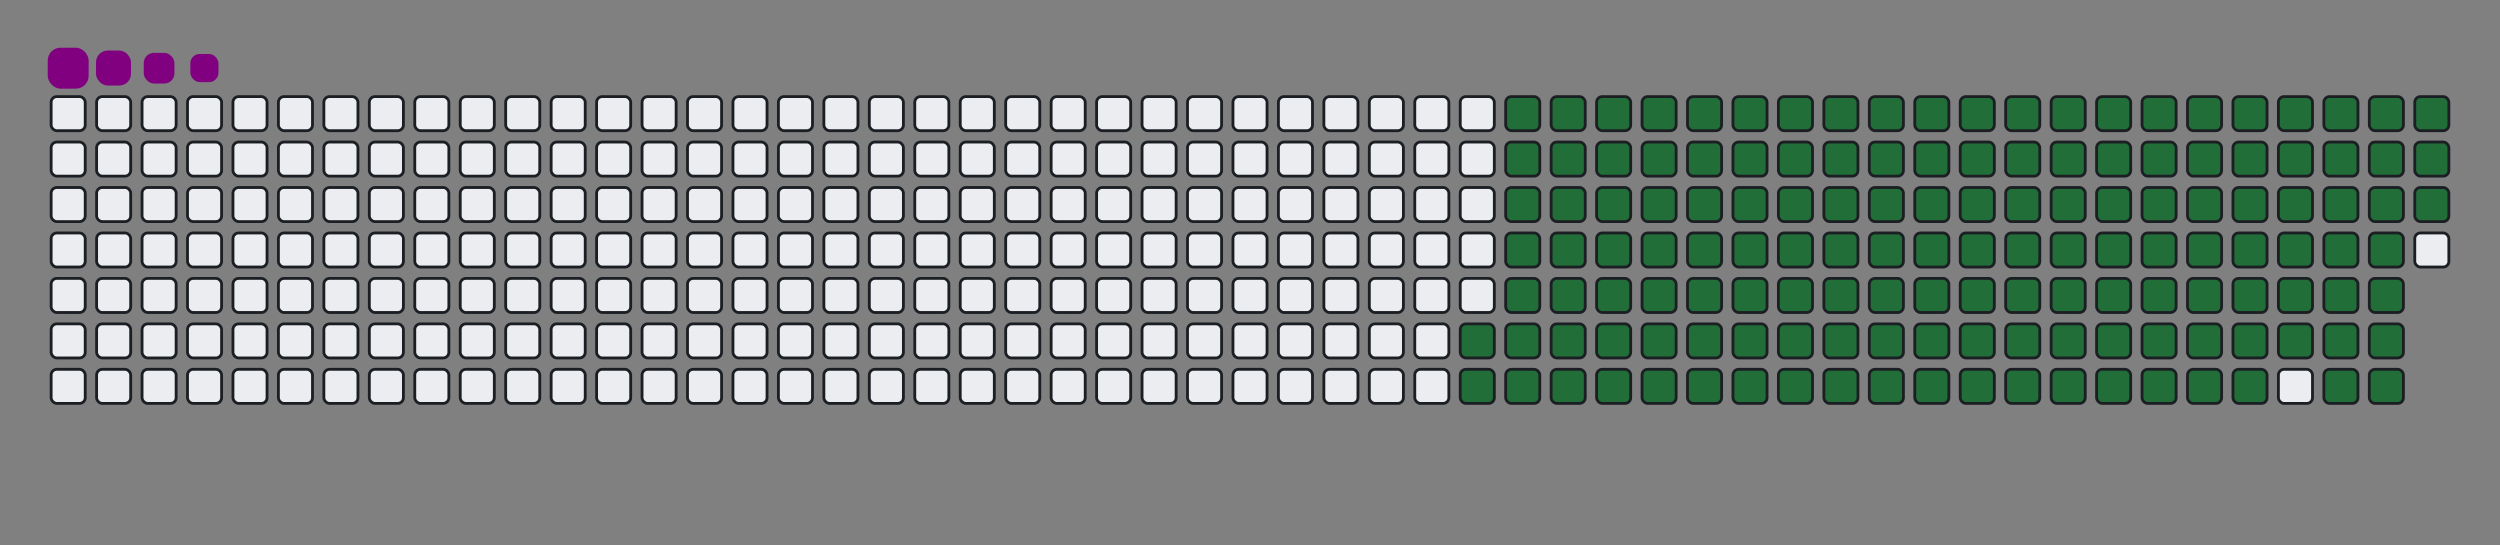 <svg viewBox="-16 -32 880 192" width="880" height="192" xmlns="http://www.w3.org/2000/svg"><rect x="-16" y="-32" width="880" height="192" fill="#808080" stroke="none"/><desc>Generated with https://github.com/Platane/snk</desc><style>:root{--cb:#1b1f230a;--cs:purple;--ce:#ebedf0;--c0:#ebedf0;--c1:#9be9a8;--c2:#40c463;--c3:#30a14e;--c4:#216e39}.c{shape-rendering:geometricPrecision;fill:#ebedf0;stroke-width:1px;stroke:#1b1f230a;animation:none 23700ms linear infinite;width:12px;height:12px}@keyframes c0{66.23%{fill:#216e39}66.25%,100%{fill:#ebedf0}}.c.c0{fill:#216e39;animation-name:c0}@keyframes c1{66.66%{fill:#216e39}66.68%,100%{fill:#ebedf0}}.c.c1{fill:#216e39;animation-name:c1}@keyframes c2{13.91%{fill:#216e39}13.93%,100%{fill:#ebedf0}}.c.c2{fill:#216e39;animation-name:c2}@keyframes c3{31.21%{fill:#216e39}31.23%,100%{fill:#ebedf0}}.c.c3{fill:#216e39;animation-name:c3}@keyframes c4{31.64%{fill:#216e39}31.66%,100%{fill:#ebedf0}}.c.c4{fill:#216e39;animation-name:c4}@keyframes c5{48.94%{fill:#216e39}48.96%,100%{fill:#ebedf0}}.c.c5{fill:#216e39;animation-name:c5}@keyframes c6{49.36%{fill:#216e39}49.38%,100%{fill:#ebedf0}}.c.c6{fill:#216e39;animation-name:c6}@keyframes c7{65.81%{fill:#216e39}65.83%,100%{fill:#ebedf0}}.c.c7{fill:#216e39;animation-name:c7}@keyframes c8{67.08%{fill:#216e39}67.1%,100%{fill:#ebedf0}}.c.c8{fill:#216e39;animation-name:c8}@keyframes c9{14.34%{fill:#216e39}14.36%,100%{fill:#ebedf0}}.c.c9{fill:#216e39;animation-name:c9}@keyframes ca{30.79%{fill:#216e39}30.81%,100%{fill:#ebedf0}}.c.ca{fill:#216e39;animation-name:ca}@keyframes cb{32.06%{fill:#216e39}32.08%,100%{fill:#ebedf0}}.c.cb{fill:#216e39;animation-name:cb}@keyframes cc{48.51%{fill:#216e39}48.53%,100%{fill:#ebedf0}}.c.cc{fill:#216e39;animation-name:cc}@keyframes cd{49.78%{fill:#216e39}49.8%,100%{fill:#ebedf0}}.c.cd{fill:#216e39;animation-name:cd}@keyframes ce{65.39%{fill:#216e39}65.41%,100%{fill:#ebedf0}}.c.ce{fill:#216e39;animation-name:ce}@keyframes cf{67.5%{fill:#216e39}67.52%,100%{fill:#ebedf0}}.c.cf{fill:#216e39;animation-name:cf}@keyframes cg{14.76%{fill:#216e39}14.78%,100%{fill:#ebedf0}}.c.cg{fill:#216e39;animation-name:cg}@keyframes ch{30.37%{fill:#216e39}30.39%,100%{fill:#ebedf0}}.c.ch{fill:#216e39;animation-name:ch}@keyframes ci{32.48%{fill:#216e39}32.5%,100%{fill:#ebedf0}}.c.ci{fill:#216e39;animation-name:ci}@keyframes cj{48.09%{fill:#216e39}48.11%,100%{fill:#ebedf0}}.c.cj{fill:#216e39;animation-name:cj}@keyframes ck{50.2%{fill:#216e39}50.22%,100%{fill:#ebedf0}}.c.ck{fill:#216e39;animation-name:ck}@keyframes cl{64.97%{fill:#216e39}64.99%,100%{fill:#ebedf0}}.c.cl{fill:#216e39;animation-name:cl}@keyframes cm{67.92%{fill:#216e39}67.94%,100%{fill:#ebedf0}}.c.cm{fill:#216e39;animation-name:cm}@keyframes cn{15.18%{fill:#216e39}15.2%,100%{fill:#ebedf0}}.c.cn{fill:#216e39;animation-name:cn}@keyframes co{29.95%{fill:#216e39}29.97%,100%{fill:#ebedf0}}.c.co{fill:#216e39;animation-name:co}@keyframes cp{32.9%{fill:#216e39}32.92%,100%{fill:#ebedf0}}.c.cp{fill:#216e39;animation-name:cp}@keyframes cq{47.67%{fill:#216e39}47.69%,100%{fill:#ebedf0}}.c.cq{fill:#216e39;animation-name:cq}@keyframes cr{50.62%{fill:#216e39}50.64%,100%{fill:#ebedf0}}.c.cr{fill:#216e39;animation-name:cr}@keyframes cs{64.55%{fill:#216e39}64.57%,100%{fill:#ebedf0}}.c.cs{fill:#216e39;animation-name:cs}@keyframes ct{68.34%{fill:#216e39}68.36%,100%{fill:#ebedf0}}.c.ct{fill:#216e39;animation-name:ct}@keyframes cu{15.6%{fill:#216e39}15.62%,100%{fill:#ebedf0}}.c.cu{fill:#216e39;animation-name:cu}@keyframes cv{29.53%{fill:#216e39}29.55%,100%{fill:#ebedf0}}.c.cv{fill:#216e39;animation-name:cv}@keyframes cw{33.32%{fill:#216e39}33.34%,100%{fill:#ebedf0}}.c.cw{fill:#216e39;animation-name:cw}@keyframes cx{47.25%{fill:#216e39}47.27%,100%{fill:#ebedf0}}.c.cx{fill:#216e39;animation-name:cx}@keyframes cy{51.04%{fill:#216e39}51.06%,100%{fill:#ebedf0}}.c.cy{fill:#216e39;animation-name:cy}@keyframes cz{64.13%{fill:#216e39}64.15%,100%{fill:#ebedf0}}.c.cz{fill:#216e39;animation-name:cz}@keyframes c10{68.77%{fill:#216e39}68.79%,100%{fill:#ebedf0}}.c.c10{fill:#216e39;animation-name:c10}@keyframes c11{16.02%{fill:#216e39}16.04%,100%{fill:#ebedf0}}.c.c11{fill:#216e39;animation-name:c11}@keyframes c12{29.1%{fill:#216e39}29.12%,100%{fill:#ebedf0}}.c.c12{fill:#216e39;animation-name:c12}@keyframes c13{33.75%{fill:#216e39}33.77%,100%{fill:#ebedf0}}.c.c13{fill:#216e39;animation-name:c13}@keyframes c14{46.83%{fill:#216e39}46.85%,100%{fill:#ebedf0}}.c.c14{fill:#216e39;animation-name:c14}@keyframes c15{51.47%{fill:#216e39}51.49%,100%{fill:#ebedf0}}.c.c15{fill:#216e39;animation-name:c15}@keyframes c16{63.7%{fill:#216e39}63.72%,100%{fill:#ebedf0}}.c.c16{fill:#216e39;animation-name:c16}@keyframes c17{69.19%{fill:#216e39}69.21%,100%{fill:#ebedf0}}.c.c17{fill:#216e39;animation-name:c17}@keyframes c18{16.45%{fill:#216e39}16.47%,100%{fill:#ebedf0}}.c.c18{fill:#216e39;animation-name:c18}@keyframes c19{28.68%{fill:#216e39}28.7%,100%{fill:#ebedf0}}.c.c19{fill:#216e39;animation-name:c19}@keyframes c1a{34.17%{fill:#216e39}34.19%,100%{fill:#ebedf0}}.c.c1a{fill:#216e39;animation-name:c1a}@keyframes c1b{46.4%{fill:#216e39}46.42%,100%{fill:#ebedf0}}.c.c1b{fill:#216e39;animation-name:c1b}@keyframes c1c{51.89%{fill:#216e39}51.91%,100%{fill:#ebedf0}}.c.c1c{fill:#216e39;animation-name:c1c}@keyframes c1d{63.28%{fill:#216e39}63.3%,100%{fill:#ebedf0}}.c.c1d{fill:#216e39;animation-name:c1d}@keyframes c1e{69.61%{fill:#216e39}69.63%,100%{fill:#ebedf0}}.c.c1e{fill:#216e39;animation-name:c1e}@keyframes c1f{16.87%{fill:#216e39}16.89%,100%{fill:#ebedf0}}.c.c1f{fill:#216e39;animation-name:c1f}@keyframes c1g{28.26%{fill:#216e39}28.28%,100%{fill:#ebedf0}}.c.c1g{fill:#216e39;animation-name:c1g}@keyframes c1h{34.59%{fill:#216e39}34.61%,100%{fill:#ebedf0}}.c.c1h{fill:#216e39;animation-name:c1h}@keyframes c1i{45.98%{fill:#216e39}46%,100%{fill:#ebedf0}}.c.c1i{fill:#216e39;animation-name:c1i}@keyframes c1j{52.31%{fill:#216e39}52.33%,100%{fill:#ebedf0}}.c.c1j{fill:#216e39;animation-name:c1j}@keyframes c1k{62.86%{fill:#216e39}62.88%,100%{fill:#ebedf0}}.c.c1k{fill:#216e39;animation-name:c1k}@keyframes c1l{70.03%{fill:#216e39}70.05%,100%{fill:#ebedf0}}.c.c1l{fill:#216e39;animation-name:c1l}@keyframes c1m{17.29%{fill:#216e39}17.31%,100%{fill:#ebedf0}}.c.c1m{fill:#216e39;animation-name:c1m}@keyframes c1n{27.84%{fill:#216e39}27.86%,100%{fill:#ebedf0}}.c.c1n{fill:#216e39;animation-name:c1n}@keyframes c1o{35.01%{fill:#216e39}35.03%,100%{fill:#ebedf0}}.c.c1o{fill:#216e39;animation-name:c1o}@keyframes c1p{45.56%{fill:#216e39}45.58%,100%{fill:#ebedf0}}.c.c1p{fill:#216e39;animation-name:c1p}@keyframes c1q{52.73%{fill:#216e39}52.75%,100%{fill:#ebedf0}}.c.c1q{fill:#216e39;animation-name:c1q}@keyframes c1r{62.44%{fill:#216e39}62.46%,100%{fill:#ebedf0}}.c.c1r{fill:#216e39;animation-name:c1r}@keyframes c1s{70.45%{fill:#216e39}70.47%,100%{fill:#ebedf0}}.c.c1s{fill:#216e39;animation-name:c1s}@keyframes c1t{17.71%{fill:#216e39}17.73%,100%{fill:#ebedf0}}.c.c1t{fill:#216e39;animation-name:c1t}@keyframes c1u{27.42%{fill:#216e39}27.44%,100%{fill:#ebedf0}}.c.c1u{fill:#216e39;animation-name:c1u}@keyframes c1v{35.43%{fill:#216e39}35.45%,100%{fill:#ebedf0}}.c.c1v{fill:#216e39;animation-name:c1v}@keyframes c1w{45.14%{fill:#216e39}45.16%,100%{fill:#ebedf0}}.c.c1w{fill:#216e39;animation-name:c1w}@keyframes c1x{53.15%{fill:#216e39}53.17%,100%{fill:#ebedf0}}.c.c1x{fill:#216e39;animation-name:c1x}@keyframes c1y{62.02%{fill:#216e39}62.04%,100%{fill:#ebedf0}}.c.c1y{fill:#216e39;animation-name:c1y}@keyframes c1z{70.88%{fill:#216e39}70.9%,100%{fill:#ebedf0}}.c.c1z{fill:#216e39;animation-name:c1z}@keyframes c20{18.13%{fill:#216e39}18.15%,100%{fill:#ebedf0}}.c.c20{fill:#216e39;animation-name:c20}@keyframes c21{26.99%{fill:#216e39}27.01%,100%{fill:#ebedf0}}.c.c21{fill:#216e39;animation-name:c21}@keyframes c22{35.85%{fill:#216e39}35.87%,100%{fill:#ebedf0}}.c.c22{fill:#216e39;animation-name:c22}@keyframes c23{44.72%{fill:#216e39}44.74%,100%{fill:#ebedf0}}.c.c23{fill:#216e39;animation-name:c23}@keyframes c24{53.58%{fill:#216e39}53.6%,100%{fill:#ebedf0}}.c.c24{fill:#216e39;animation-name:c24}@keyframes c25{61.59%{fill:#216e39}61.61%,100%{fill:#ebedf0}}.c.c25{fill:#216e39;animation-name:c25}@keyframes c26{71.3%{fill:#216e39}71.32%,100%{fill:#ebedf0}}.c.c26{fill:#216e39;animation-name:c26}@keyframes c27{18.56%{fill:#216e39}18.58%,100%{fill:#ebedf0}}.c.c27{fill:#216e39;animation-name:c27}@keyframes c28{26.57%{fill:#216e39}26.59%,100%{fill:#ebedf0}}.c.c28{fill:#216e39;animation-name:c28}@keyframes c29{36.28%{fill:#216e39}36.3%,100%{fill:#ebedf0}}.c.c29{fill:#216e39;animation-name:c29}@keyframes c2a{44.29%{fill:#216e39}44.31%,100%{fill:#ebedf0}}.c.c2a{fill:#216e39;animation-name:c2a}@keyframes c2b{54%{fill:#216e39}54.02%,100%{fill:#ebedf0}}.c.c2b{fill:#216e39;animation-name:c2b}@keyframes c2c{61.17%{fill:#216e39}61.19%,100%{fill:#ebedf0}}.c.c2c{fill:#216e39;animation-name:c2c}@keyframes c2d{71.72%{fill:#216e39}71.74%,100%{fill:#ebedf0}}.c.c2d{fill:#216e39;animation-name:c2d}@keyframes c2e{18.98%{fill:#216e39}19%,100%{fill:#ebedf0}}.c.c2e{fill:#216e39;animation-name:c2e}@keyframes c2f{26.15%{fill:#216e39}26.17%,100%{fill:#ebedf0}}.c.c2f{fill:#216e39;animation-name:c2f}@keyframes c2g{36.7%{fill:#216e39}36.72%,100%{fill:#ebedf0}}.c.c2g{fill:#216e39;animation-name:c2g}@keyframes c2h{43.87%{fill:#216e39}43.89%,100%{fill:#ebedf0}}.c.c2h{fill:#216e39;animation-name:c2h}@keyframes c2i{54.42%{fill:#216e39}54.44%,100%{fill:#ebedf0}}.c.c2i{fill:#216e39;animation-name:c2i}@keyframes c2j{60.75%{fill:#216e39}60.77%,100%{fill:#ebedf0}}.c.c2j{fill:#216e39;animation-name:c2j}@keyframes c2k{72.14%{fill:#216e39}72.16%,100%{fill:#ebedf0}}.c.c2k{fill:#216e39;animation-name:c2k}@keyframes c2l{19.4%{fill:#216e39}19.42%,100%{fill:#ebedf0}}.c.c2l{fill:#216e39;animation-name:c2l}@keyframes c2m{25.73%{fill:#216e39}25.75%,100%{fill:#ebedf0}}.c.c2m{fill:#216e39;animation-name:c2m}@keyframes c2n{37.12%{fill:#216e39}37.14%,100%{fill:#ebedf0}}.c.c2n{fill:#216e39;animation-name:c2n}@keyframes c2o{43.45%{fill:#216e39}43.47%,100%{fill:#ebedf0}}.c.c2o{fill:#216e39;animation-name:c2o}@keyframes c2p{54.84%{fill:#216e39}54.86%,100%{fill:#ebedf0}}.c.c2p{fill:#216e39;animation-name:c2p}@keyframes c2q{60.33%{fill:#216e39}60.35%,100%{fill:#ebedf0}}.c.c2q{fill:#216e39;animation-name:c2q}@keyframes c2r{72.56%{fill:#216e39}72.58%,100%{fill:#ebedf0}}.c.c2r{fill:#216e39;animation-name:c2r}@keyframes c2s{19.82%{fill:#216e39}19.84%,100%{fill:#ebedf0}}.c.c2s{fill:#216e39;animation-name:c2s}@keyframes c2t{25.31%{fill:#216e39}25.33%,100%{fill:#ebedf0}}.c.c2t{fill:#216e39;animation-name:c2t}@keyframes c2u{37.54%{fill:#216e39}37.56%,100%{fill:#ebedf0}}.c.c2u{fill:#216e39;animation-name:c2u}@keyframes c2v{43.03%{fill:#216e39}43.05%,100%{fill:#ebedf0}}.c.c2v{fill:#216e39;animation-name:c2v}@keyframes c2w{55.26%{fill:#216e39}55.28%,100%{fill:#ebedf0}}.c.c2w{fill:#216e39;animation-name:c2w}@keyframes c2x{59.91%{fill:#216e39}59.93%,100%{fill:#ebedf0}}.c.c2x{fill:#216e39;animation-name:c2x}@keyframes c2y{72.99%{fill:#216e39}73.01%,100%{fill:#ebedf0}}.c.c2y{fill:#216e39;animation-name:c2y}@keyframes c2z{20.24%{fill:#216e39}20.26%,100%{fill:#ebedf0}}.c.c2z{fill:#216e39;animation-name:c2z}@keyframes c30{24.88%{fill:#216e39}24.9%,100%{fill:#ebedf0}}.c.c30{fill:#216e39;animation-name:c30}@keyframes c31{37.96%{fill:#216e39}37.98%,100%{fill:#ebedf0}}.c.c31{fill:#216e39;animation-name:c31}@keyframes c32{42.61%{fill:#216e39}42.63%,100%{fill:#ebedf0}}.c.c32{fill:#216e39;animation-name:c32}@keyframes c33{55.69%{fill:#216e39}55.71%,100%{fill:#ebedf0}}.c.c33{fill:#216e39;animation-name:c33}@keyframes c34{59.48%{fill:#216e39}59.5%,100%{fill:#ebedf0}}.c.c34{fill:#216e39;animation-name:c34}@keyframes c35{73.41%{fill:#216e39}73.43%,100%{fill:#ebedf0}}.c.c35{fill:#216e39;animation-name:c35}@keyframes c36{20.67%{fill:#216e39}20.69%,100%{fill:#ebedf0}}.c.c36{fill:#216e39;animation-name:c36}@keyframes c37{24.46%{fill:#216e39}24.48%,100%{fill:#ebedf0}}.c.c37{fill:#216e39;animation-name:c37}@keyframes c38{38.39%{fill:#216e39}38.41%,100%{fill:#ebedf0}}.c.c38{fill:#216e39;animation-name:c38}@keyframes c39{42.18%{fill:#216e39}42.2%,100%{fill:#ebedf0}}.c.c39{fill:#216e39;animation-name:c39}@keyframes c3a{56.11%{fill:#216e39}56.13%,100%{fill:#ebedf0}}.c.c3a{fill:#216e39;animation-name:c3a}@keyframes c3b{59.06%{fill:#216e39}59.08%,100%{fill:#ebedf0}}.c.c3b{fill:#216e39;animation-name:c3b}@keyframes c3c{73.83%{fill:#216e39}73.85%,100%{fill:#ebedf0}}.c.c3c{fill:#216e39;animation-name:c3c}@keyframes c3d{21.09%{fill:#216e39}21.11%,100%{fill:#ebedf0}}.c.c3d{fill:#216e39;animation-name:c3d}@keyframes c3e{24.04%{fill:#216e39}24.06%,100%{fill:#ebedf0}}.c.c3e{fill:#216e39;animation-name:c3e}@keyframes c3f{38.81%{fill:#216e39}38.83%,100%{fill:#ebedf0}}.c.c3f{fill:#216e39;animation-name:c3f}@keyframes c3g{41.76%{fill:#216e39}41.78%,100%{fill:#ebedf0}}.c.c3g{fill:#216e39;animation-name:c3g}@keyframes c3h{56.53%{fill:#216e39}56.55%,100%{fill:#ebedf0}}.c.c3h{fill:#216e39;animation-name:c3h}@keyframes c3i{58.64%{fill:#216e39}58.66%,100%{fill:#ebedf0}}.c.c3i{fill:#216e39;animation-name:c3i}@keyframes c3j{21.51%{fill:#216e39}21.53%,100%{fill:#ebedf0}}.c.c3j{fill:#216e39;animation-name:c3j}@keyframes c3k{23.62%{fill:#216e39}23.64%,100%{fill:#ebedf0}}.c.c3k{fill:#216e39;animation-name:c3k}@keyframes c3l{39.23%{fill:#216e39}39.25%,100%{fill:#ebedf0}}.c.c3l{fill:#216e39;animation-name:c3l}@keyframes c3m{41.34%{fill:#216e39}41.36%,100%{fill:#ebedf0}}.c.c3m{fill:#216e39;animation-name:c3m}@keyframes c3n{56.95%{fill:#216e39}56.97%,100%{fill:#ebedf0}}.c.c3n{fill:#216e39;animation-name:c3n}@keyframes c3o{58.22%{fill:#216e39}58.24%,100%{fill:#ebedf0}}.c.c3o{fill:#216e39;animation-name:c3o}@keyframes c3p{74.67%{fill:#216e39}74.69%,100%{fill:#ebedf0}}.c.c3p{fill:#216e39;animation-name:c3p}@keyframes c3q{21.93%{fill:#216e39}21.95%,100%{fill:#ebedf0}}.c.c3q{fill:#216e39;animation-name:c3q}@keyframes c3r{23.2%{fill:#216e39}23.22%,100%{fill:#ebedf0}}.c.c3r{fill:#216e39;animation-name:c3r}@keyframes c3s{39.65%{fill:#216e39}39.67%,100%{fill:#ebedf0}}.c.c3s{fill:#216e39;animation-name:c3s}@keyframes c3t{40.92%{fill:#216e39}40.94%,100%{fill:#ebedf0}}.c.c3t{fill:#216e39;animation-name:c3t}@keyframes c3u{57.37%{fill:#216e39}57.39%,100%{fill:#ebedf0}}.c.c3u{fill:#216e39;animation-name:c3u}@keyframes c3v{57.8%{fill:#216e39}57.82%,100%{fill:#ebedf0}}.c.c3v{fill:#216e39;animation-name:c3v}@keyframes c3w{75.1%{fill:#216e39}75.12%,100%{fill:#ebedf0}}.c.c3w{fill:#216e39;animation-name:c3w}@keyframes c3x{22.35%{fill:#216e39}22.37%,100%{fill:#ebedf0}}.c.c3x{fill:#216e39;animation-name:c3x}@keyframes c3y{22.77%{fill:#216e39}22.79%,100%{fill:#ebedf0}}.c.c3y{fill:#216e39;animation-name:c3y}@keyframes c3z{40.07%{fill:#216e39}40.09%,100%{fill:#ebedf0}}.c.c3z{fill:#216e39;animation-name:c3z}.u{transform-origin:0 0;transform:scale(0,1);animation:none linear 23700ms infinite}@keyframes u0{13.91%{transform:scale(0.000,1)}13.93%,14.34%{transform:scale(0.007,1)}14.36%,14.76%{transform:scale(0.014,1)}14.78%,15.18%{transform:scale(0.021,1)}15.2%,15.6%{transform:scale(0.028,1)}15.62%,16.02%{transform:scale(0.035,1)}16.04%,16.45%{transform:scale(0.042,1)}16.47%,16.87%{transform:scale(0.049,1)}16.89%,17.29%{transform:scale(0.056,1)}17.31%,17.71%{transform:scale(0.063,1)}17.73%,18.13%{transform:scale(0.069,1)}18.15%,18.56%{transform:scale(0.076,1)}18.58%,18.98%{transform:scale(0.083,1)}19%,19.4%{transform:scale(0.090,1)}19.42%,19.82%{transform:scale(0.097,1)}19.84%,20.24%{transform:scale(0.104,1)}20.26%,20.67%{transform:scale(0.111,1)}20.69%,21.09%{transform:scale(0.118,1)}21.11%,21.51%{transform:scale(0.125,1)}21.53%,21.93%{transform:scale(0.132,1)}21.95%,22.35%{transform:scale(0.139,1)}22.37%,22.77%{transform:scale(0.146,1)}22.79%,23.2%{transform:scale(0.153,1)}23.22%,23.62%{transform:scale(0.160,1)}23.64%,24.04%{transform:scale(0.167,1)}24.06%,24.46%{transform:scale(0.174,1)}24.48%,24.88%{transform:scale(0.181,1)}24.9%,25.31%{transform:scale(0.188,1)}25.33%,25.73%{transform:scale(0.194,1)}25.75%,26.15%{transform:scale(0.201,1)}26.17%,26.57%{transform:scale(0.208,1)}26.59%,26.99%{transform:scale(0.215,1)}27.01%,27.42%{transform:scale(0.222,1)}27.44%,27.84%{transform:scale(0.229,1)}27.86%,28.26%{transform:scale(0.236,1)}28.28%,28.68%{transform:scale(0.243,1)}28.7%,29.1%{transform:scale(0.250,1)}29.12%,29.53%{transform:scale(0.257,1)}29.55%,29.95%{transform:scale(0.264,1)}29.97%,30.37%{transform:scale(0.271,1)}30.39%,30.79%{transform:scale(0.278,1)}30.81%,31.21%{transform:scale(0.285,1)}31.23%,31.64%{transform:scale(0.292,1)}31.66%,32.06%{transform:scale(0.299,1)}32.08%,32.48%{transform:scale(0.306,1)}32.5%,32.9%{transform:scale(0.313,1)}32.92%,33.32%{transform:scale(0.319,1)}33.34%,33.75%{transform:scale(0.326,1)}33.77%,34.17%{transform:scale(0.333,1)}34.19%,34.59%{transform:scale(0.340,1)}34.61%,35.01%{transform:scale(0.347,1)}35.03%,35.43%{transform:scale(0.354,1)}35.45%,35.85%{transform:scale(0.361,1)}35.87%,36.28%{transform:scale(0.368,1)}36.3%,36.7%{transform:scale(0.375,1)}36.72%,37.12%{transform:scale(0.382,1)}37.14%,37.54%{transform:scale(0.389,1)}37.56%,37.96%{transform:scale(0.396,1)}37.98%,38.39%{transform:scale(0.403,1)}38.41%,38.81%{transform:scale(0.410,1)}38.83%,39.23%{transform:scale(0.417,1)}39.25%,39.65%{transform:scale(0.424,1)}39.67%,40.07%{transform:scale(0.431,1)}40.09%,40.92%{transform:scale(0.438,1)}40.94%,41.34%{transform:scale(0.444,1)}41.36%,41.76%{transform:scale(0.451,1)}41.78%,42.18%{transform:scale(0.458,1)}42.2%,42.61%{transform:scale(0.465,1)}42.63%,43.03%{transform:scale(0.472,1)}43.05%,43.45%{transform:scale(0.479,1)}43.47%,43.87%{transform:scale(0.486,1)}43.89%,44.29%{transform:scale(0.493,1)}44.31%,44.72%{transform:scale(0.500,1)}44.74%,45.14%{transform:scale(0.507,1)}45.16%,45.56%{transform:scale(0.514,1)}45.58%,45.98%{transform:scale(0.521,1)}46%,46.4%{transform:scale(0.528,1)}46.42%,46.83%{transform:scale(0.535,1)}46.85%,47.25%{transform:scale(0.542,1)}47.27%,47.67%{transform:scale(0.549,1)}47.69%,48.09%{transform:scale(0.556,1)}48.11%,48.51%{transform:scale(0.563,1)}48.53%,48.94%{transform:scale(0.569,1)}48.96%,49.36%{transform:scale(0.576,1)}49.38%,49.78%{transform:scale(0.583,1)}49.8%,50.2%{transform:scale(0.590,1)}50.22%,50.62%{transform:scale(0.597,1)}50.64%,51.04%{transform:scale(0.604,1)}51.06%,51.47%{transform:scale(0.611,1)}51.49%,51.89%{transform:scale(0.618,1)}51.91%,52.31%{transform:scale(0.625,1)}52.33%,52.73%{transform:scale(0.632,1)}52.75%,53.15%{transform:scale(0.639,1)}53.17%,53.58%{transform:scale(0.646,1)}53.6%,54%{transform:scale(0.653,1)}54.02%,54.42%{transform:scale(0.660,1)}54.44%,54.84%{transform:scale(0.667,1)}54.86%,55.26%{transform:scale(0.674,1)}55.28%,55.69%{transform:scale(0.681,1)}55.71%,56.11%{transform:scale(0.688,1)}56.13%,56.53%{transform:scale(0.694,1)}56.55%,56.95%{transform:scale(0.701,1)}56.97%,57.37%{transform:scale(0.708,1)}57.39%,57.8%{transform:scale(0.715,1)}57.82%,58.22%{transform:scale(0.722,1)}58.24%,58.64%{transform:scale(0.729,1)}58.66%,59.06%{transform:scale(0.736,1)}59.08%,59.48%{transform:scale(0.743,1)}59.5%,59.91%{transform:scale(0.750,1)}59.93%,60.33%{transform:scale(0.757,1)}60.35%,60.75%{transform:scale(0.764,1)}60.77%,61.17%{transform:scale(0.771,1)}61.19%,61.59%{transform:scale(0.778,1)}61.61%,62.02%{transform:scale(0.785,1)}62.04%,62.44%{transform:scale(0.792,1)}62.46%,62.86%{transform:scale(0.799,1)}62.88%,63.28%{transform:scale(0.806,1)}63.3%,63.7%{transform:scale(0.813,1)}63.72%,64.13%{transform:scale(0.819,1)}64.15%,64.55%{transform:scale(0.826,1)}64.57%,64.97%{transform:scale(0.833,1)}64.99%,65.39%{transform:scale(0.840,1)}65.41%,65.81%{transform:scale(0.847,1)}65.83%,66.23%{transform:scale(0.854,1)}66.25%,66.66%{transform:scale(0.861,1)}66.68%,67.08%{transform:scale(0.868,1)}67.1%,67.5%{transform:scale(0.875,1)}67.52%,67.92%{transform:scale(0.882,1)}67.94%,68.34%{transform:scale(0.889,1)}68.36%,68.77%{transform:scale(0.896,1)}68.79%,69.19%{transform:scale(0.903,1)}69.21%,69.61%{transform:scale(0.910,1)}69.63%,70.03%{transform:scale(0.917,1)}70.05%,70.45%{transform:scale(0.924,1)}70.47%,70.88%{transform:scale(0.931,1)}70.9%,71.3%{transform:scale(0.938,1)}71.32%,71.72%{transform:scale(0.944,1)}71.74%,72.14%{transform:scale(0.951,1)}72.16%,72.56%{transform:scale(0.958,1)}72.58%,72.99%{transform:scale(0.965,1)}73.01%,73.41%{transform:scale(0.972,1)}73.43%,73.83%{transform:scale(0.979,1)}73.85%,74.67%{transform:scale(0.986,1)}74.69%,75.1%{transform:scale(0.993,1)}75.12%,100%{transform:scale(1.000,1)}}.u.u0{fill:#216e39;animation-name:u0;transform-origin:0.0px 0}.s{shape-rendering:geometricPrecision;fill:purple;animation:none linear 23700ms infinite}@keyframes s0{0%,99.58%{transform:translate(0px,-16px)}0.42%{transform:translate(0px,0px)}22.36%{transform:translate(832px,0px)}22.78%{transform:translate(832px,16px)}31.22%{transform:translate(512px,16px)}31.65%{transform:translate(512px,32px)}40.08%{transform:translate(832px,32px)}40.51%{transform:translate(832px,48px)}48.95%{transform:translate(512px,48px)}49.37%{transform:translate(512px,64px)}57.38%{transform:translate(816px,64px)}57.81%,75.53%{transform:translate(816px,80px)}66.24%{transform:translate(496px,80px)}66.67%{transform:translate(496px,96px)}75.11%{transform:translate(816px,96px)}93.25%{transform:translate(144px,80px)}94.51%{transform:translate(144px,32px)}94.94%{transform:translate(128px,32px)}95.36%{transform:translate(128px,16px)}97.47%{transform:translate(48px,16px)}98.31%{transform:translate(48px,-16px)}}.s.s0{transform:translate(0px,-16px);animation-name:s0}@keyframes s1{0%,99.58%{transform:translate(16px,-16px)}0.42%{transform:translate(0px,-16px)}0.84%{transform:translate(0px,0px)}22.78%{transform:translate(832px,0px)}23.21%{transform:translate(832px,16px)}31.65%{transform:translate(512px,16px)}32.07%{transform:translate(512px,32px)}40.51%{transform:translate(832px,32px)}40.93%{transform:translate(832px,48px)}49.37%{transform:translate(512px,48px)}49.79%{transform:translate(512px,64px)}57.81%{transform:translate(816px,64px)}58.23%,75.95%{transform:translate(816px,80px)}66.67%{transform:translate(496px,80px)}67.09%{transform:translate(496px,96px)}75.53%{transform:translate(816px,96px)}93.67%{transform:translate(144px,80px)}94.94%{transform:translate(144px,32px)}95.36%{transform:translate(128px,32px)}95.78%{transform:translate(128px,16px)}97.89%{transform:translate(48px,16px)}98.73%{transform:translate(48px,-16px)}}.s.s1{transform:translate(16px,-16px);animation-name:s1}@keyframes s2{0%,99.58%{transform:translate(32px,-16px)}0.84%{transform:translate(0px,-16px)}1.27%{transform:translate(0px,0px)}23.21%{transform:translate(832px,0px)}23.63%{transform:translate(832px,16px)}32.07%{transform:translate(512px,16px)}32.49%{transform:translate(512px,32px)}40.93%{transform:translate(832px,32px)}41.35%{transform:translate(832px,48px)}49.79%{transform:translate(512px,48px)}50.21%{transform:translate(512px,64px)}58.23%{transform:translate(816px,64px)}58.65%,76.37%{transform:translate(816px,80px)}67.09%{transform:translate(496px,80px)}67.51%{transform:translate(496px,96px)}75.95%{transform:translate(816px,96px)}94.09%{transform:translate(144px,80px)}95.36%{transform:translate(144px,32px)}95.78%{transform:translate(128px,32px)}96.2%{transform:translate(128px,16px)}98.31%{transform:translate(48px,16px)}99.16%{transform:translate(48px,-16px)}}.s.s2{transform:translate(32px,-16px);animation-name:s2}@keyframes s3{0%,99.58%{transform:translate(48px,-16px)}1.27%{transform:translate(0px,-16px)}1.69%{transform:translate(0px,0px)}23.63%{transform:translate(832px,0px)}24.05%{transform:translate(832px,16px)}32.49%{transform:translate(512px,16px)}32.91%{transform:translate(512px,32px)}41.35%{transform:translate(832px,32px)}41.77%{transform:translate(832px,48px)}50.21%{transform:translate(512px,48px)}50.63%{transform:translate(512px,64px)}58.65%{transform:translate(816px,64px)}59.07%,76.79%{transform:translate(816px,80px)}67.51%{transform:translate(496px,80px)}67.93%{transform:translate(496px,96px)}76.37%{transform:translate(816px,96px)}94.51%{transform:translate(144px,80px)}95.78%{transform:translate(144px,32px)}96.2%{transform:translate(128px,32px)}96.62%{transform:translate(128px,16px)}98.73%{transform:translate(48px,16px)}}.s.s3{transform:translate(48px,-16px);animation-name:s3}</style><rect class="c" x="2" y="2" rx="2" ry="2"/><rect class="c" x="2" y="18" rx="2" ry="2"/><rect class="c" x="2" y="34" rx="2" ry="2"/><rect class="c" x="2" y="50" rx="2" ry="2"/><rect class="c" x="2" y="66" rx="2" ry="2"/><rect class="c" x="2" y="82" rx="2" ry="2"/><rect class="c" x="2" y="98" rx="2" ry="2"/><rect class="c" x="18" y="2" rx="2" ry="2"/><rect class="c" x="18" y="18" rx="2" ry="2"/><rect class="c" x="18" y="34" rx="2" ry="2"/><rect class="c" x="18" y="50" rx="2" ry="2"/><rect class="c" x="18" y="66" rx="2" ry="2"/><rect class="c" x="18" y="82" rx="2" ry="2"/><rect class="c" x="18" y="98" rx="2" ry="2"/><rect class="c" x="34" y="2" rx="2" ry="2"/><rect class="c" x="34" y="18" rx="2" ry="2"/><rect class="c" x="34" y="34" rx="2" ry="2"/><rect class="c" x="34" y="50" rx="2" ry="2"/><rect class="c" x="34" y="66" rx="2" ry="2"/><rect class="c" x="34" y="82" rx="2" ry="2"/><rect class="c" x="34" y="98" rx="2" ry="2"/><rect class="c" x="50" y="2" rx="2" ry="2"/><rect class="c" x="50" y="18" rx="2" ry="2"/><rect class="c" x="50" y="34" rx="2" ry="2"/><rect class="c" x="50" y="50" rx="2" ry="2"/><rect class="c" x="50" y="66" rx="2" ry="2"/><rect class="c" x="50" y="82" rx="2" ry="2"/><rect class="c" x="50" y="98" rx="2" ry="2"/><rect class="c" x="66" y="2" rx="2" ry="2"/><rect class="c" x="66" y="18" rx="2" ry="2"/><rect class="c" x="66" y="34" rx="2" ry="2"/><rect class="c" x="66" y="50" rx="2" ry="2"/><rect class="c" x="66" y="66" rx="2" ry="2"/><rect class="c" x="66" y="82" rx="2" ry="2"/><rect class="c" x="66" y="98" rx="2" ry="2"/><rect class="c" x="82" y="2" rx="2" ry="2"/><rect class="c" x="82" y="18" rx="2" ry="2"/><rect class="c" x="82" y="34" rx="2" ry="2"/><rect class="c" x="82" y="50" rx="2" ry="2"/><rect class="c" x="82" y="66" rx="2" ry="2"/><rect class="c" x="82" y="82" rx="2" ry="2"/><rect class="c" x="82" y="98" rx="2" ry="2"/><rect class="c" x="98" y="2" rx="2" ry="2"/><rect class="c" x="98" y="18" rx="2" ry="2"/><rect class="c" x="98" y="34" rx="2" ry="2"/><rect class="c" x="98" y="50" rx="2" ry="2"/><rect class="c" x="98" y="66" rx="2" ry="2"/><rect class="c" x="98" y="82" rx="2" ry="2"/><rect class="c" x="98" y="98" rx="2" ry="2"/><rect class="c" x="114" y="2" rx="2" ry="2"/><rect class="c" x="114" y="18" rx="2" ry="2"/><rect class="c" x="114" y="34" rx="2" ry="2"/><rect class="c" x="114" y="50" rx="2" ry="2"/><rect class="c" x="114" y="66" rx="2" ry="2"/><rect class="c" x="114" y="82" rx="2" ry="2"/><rect class="c" x="114" y="98" rx="2" ry="2"/><rect class="c" x="130" y="2" rx="2" ry="2"/><rect class="c" x="130" y="18" rx="2" ry="2"/><rect class="c" x="130" y="34" rx="2" ry="2"/><rect class="c" x="130" y="50" rx="2" ry="2"/><rect class="c" x="130" y="66" rx="2" ry="2"/><rect class="c" x="130" y="82" rx="2" ry="2"/><rect class="c" x="130" y="98" rx="2" ry="2"/><rect class="c" x="146" y="2" rx="2" ry="2"/><rect class="c" x="146" y="18" rx="2" ry="2"/><rect class="c" x="146" y="34" rx="2" ry="2"/><rect class="c" x="146" y="50" rx="2" ry="2"/><rect class="c" x="146" y="66" rx="2" ry="2"/><rect class="c" x="146" y="82" rx="2" ry="2"/><rect class="c" x="146" y="98" rx="2" ry="2"/><rect class="c" x="162" y="2" rx="2" ry="2"/><rect class="c" x="162" y="18" rx="2" ry="2"/><rect class="c" x="162" y="34" rx="2" ry="2"/><rect class="c" x="162" y="50" rx="2" ry="2"/><rect class="c" x="162" y="66" rx="2" ry="2"/><rect class="c" x="162" y="82" rx="2" ry="2"/><rect class="c" x="162" y="98" rx="2" ry="2"/><rect class="c" x="178" y="2" rx="2" ry="2"/><rect class="c" x="178" y="18" rx="2" ry="2"/><rect class="c" x="178" y="34" rx="2" ry="2"/><rect class="c" x="178" y="50" rx="2" ry="2"/><rect class="c" x="178" y="66" rx="2" ry="2"/><rect class="c" x="178" y="82" rx="2" ry="2"/><rect class="c" x="178" y="98" rx="2" ry="2"/><rect class="c" x="194" y="2" rx="2" ry="2"/><rect class="c" x="194" y="18" rx="2" ry="2"/><rect class="c" x="194" y="34" rx="2" ry="2"/><rect class="c" x="194" y="50" rx="2" ry="2"/><rect class="c" x="194" y="66" rx="2" ry="2"/><rect class="c" x="194" y="82" rx="2" ry="2"/><rect class="c" x="194" y="98" rx="2" ry="2"/><rect class="c" x="210" y="2" rx="2" ry="2"/><rect class="c" x="210" y="18" rx="2" ry="2"/><rect class="c" x="210" y="34" rx="2" ry="2"/><rect class="c" x="210" y="50" rx="2" ry="2"/><rect class="c" x="210" y="66" rx="2" ry="2"/><rect class="c" x="210" y="82" rx="2" ry="2"/><rect class="c" x="210" y="98" rx="2" ry="2"/><rect class="c" x="226" y="2" rx="2" ry="2"/><rect class="c" x="226" y="18" rx="2" ry="2"/><rect class="c" x="226" y="34" rx="2" ry="2"/><rect class="c" x="226" y="50" rx="2" ry="2"/><rect class="c" x="226" y="66" rx="2" ry="2"/><rect class="c" x="226" y="82" rx="2" ry="2"/><rect class="c" x="226" y="98" rx="2" ry="2"/><rect class="c" x="242" y="2" rx="2" ry="2"/><rect class="c" x="242" y="18" rx="2" ry="2"/><rect class="c" x="242" y="34" rx="2" ry="2"/><rect class="c" x="242" y="50" rx="2" ry="2"/><rect class="c" x="242" y="66" rx="2" ry="2"/><rect class="c" x="242" y="82" rx="2" ry="2"/><rect class="c" x="242" y="98" rx="2" ry="2"/><rect class="c" x="258" y="2" rx="2" ry="2"/><rect class="c" x="258" y="18" rx="2" ry="2"/><rect class="c" x="258" y="34" rx="2" ry="2"/><rect class="c" x="258" y="50" rx="2" ry="2"/><rect class="c" x="258" y="66" rx="2" ry="2"/><rect class="c" x="258" y="82" rx="2" ry="2"/><rect class="c" x="258" y="98" rx="2" ry="2"/><rect class="c" x="274" y="2" rx="2" ry="2"/><rect class="c" x="274" y="18" rx="2" ry="2"/><rect class="c" x="274" y="34" rx="2" ry="2"/><rect class="c" x="274" y="50" rx="2" ry="2"/><rect class="c" x="274" y="66" rx="2" ry="2"/><rect class="c" x="274" y="82" rx="2" ry="2"/><rect class="c" x="274" y="98" rx="2" ry="2"/><rect class="c" x="290" y="2" rx="2" ry="2"/><rect class="c" x="290" y="18" rx="2" ry="2"/><rect class="c" x="290" y="34" rx="2" ry="2"/><rect class="c" x="290" y="50" rx="2" ry="2"/><rect class="c" x="290" y="66" rx="2" ry="2"/><rect class="c" x="290" y="82" rx="2" ry="2"/><rect class="c" x="290" y="98" rx="2" ry="2"/><rect class="c" x="306" y="2" rx="2" ry="2"/><rect class="c" x="306" y="18" rx="2" ry="2"/><rect class="c" x="306" y="34" rx="2" ry="2"/><rect class="c" x="306" y="50" rx="2" ry="2"/><rect class="c" x="306" y="66" rx="2" ry="2"/><rect class="c" x="306" y="82" rx="2" ry="2"/><rect class="c" x="306" y="98" rx="2" ry="2"/><rect class="c" x="322" y="2" rx="2" ry="2"/><rect class="c" x="322" y="18" rx="2" ry="2"/><rect class="c" x="322" y="34" rx="2" ry="2"/><rect class="c" x="322" y="50" rx="2" ry="2"/><rect class="c" x="322" y="66" rx="2" ry="2"/><rect class="c" x="322" y="82" rx="2" ry="2"/><rect class="c" x="322" y="98" rx="2" ry="2"/><rect class="c" x="338" y="2" rx="2" ry="2"/><rect class="c" x="338" y="18" rx="2" ry="2"/><rect class="c" x="338" y="34" rx="2" ry="2"/><rect class="c" x="338" y="50" rx="2" ry="2"/><rect class="c" x="338" y="66" rx="2" ry="2"/><rect class="c" x="338" y="82" rx="2" ry="2"/><rect class="c" x="338" y="98" rx="2" ry="2"/><rect class="c" x="354" y="2" rx="2" ry="2"/><rect class="c" x="354" y="18" rx="2" ry="2"/><rect class="c" x="354" y="34" rx="2" ry="2"/><rect class="c" x="354" y="50" rx="2" ry="2"/><rect class="c" x="354" y="66" rx="2" ry="2"/><rect class="c" x="354" y="82" rx="2" ry="2"/><rect class="c" x="354" y="98" rx="2" ry="2"/><rect class="c" x="370" y="2" rx="2" ry="2"/><rect class="c" x="370" y="18" rx="2" ry="2"/><rect class="c" x="370" y="34" rx="2" ry="2"/><rect class="c" x="370" y="50" rx="2" ry="2"/><rect class="c" x="370" y="66" rx="2" ry="2"/><rect class="c" x="370" y="82" rx="2" ry="2"/><rect class="c" x="370" y="98" rx="2" ry="2"/><rect class="c" x="386" y="2" rx="2" ry="2"/><rect class="c" x="386" y="18" rx="2" ry="2"/><rect class="c" x="386" y="34" rx="2" ry="2"/><rect class="c" x="386" y="50" rx="2" ry="2"/><rect class="c" x="386" y="66" rx="2" ry="2"/><rect class="c" x="386" y="82" rx="2" ry="2"/><rect class="c" x="386" y="98" rx="2" ry="2"/><rect class="c" x="402" y="2" rx="2" ry="2"/><rect class="c" x="402" y="18" rx="2" ry="2"/><rect class="c" x="402" y="34" rx="2" ry="2"/><rect class="c" x="402" y="50" rx="2" ry="2"/><rect class="c" x="402" y="66" rx="2" ry="2"/><rect class="c" x="402" y="82" rx="2" ry="2"/><rect class="c" x="402" y="98" rx="2" ry="2"/><rect class="c" x="418" y="2" rx="2" ry="2"/><rect class="c" x="418" y="18" rx="2" ry="2"/><rect class="c" x="418" y="34" rx="2" ry="2"/><rect class="c" x="418" y="50" rx="2" ry="2"/><rect class="c" x="418" y="66" rx="2" ry="2"/><rect class="c" x="418" y="82" rx="2" ry="2"/><rect class="c" x="418" y="98" rx="2" ry="2"/><rect class="c" x="434" y="2" rx="2" ry="2"/><rect class="c" x="434" y="18" rx="2" ry="2"/><rect class="c" x="434" y="34" rx="2" ry="2"/><rect class="c" x="434" y="50" rx="2" ry="2"/><rect class="c" x="434" y="66" rx="2" ry="2"/><rect class="c" x="434" y="82" rx="2" ry="2"/><rect class="c" x="434" y="98" rx="2" ry="2"/><rect class="c" x="450" y="2" rx="2" ry="2"/><rect class="c" x="450" y="18" rx="2" ry="2"/><rect class="c" x="450" y="34" rx="2" ry="2"/><rect class="c" x="450" y="50" rx="2" ry="2"/><rect class="c" x="450" y="66" rx="2" ry="2"/><rect class="c" x="450" y="82" rx="2" ry="2"/><rect class="c" x="450" y="98" rx="2" ry="2"/><rect class="c" x="466" y="2" rx="2" ry="2"/><rect class="c" x="466" y="18" rx="2" ry="2"/><rect class="c" x="466" y="34" rx="2" ry="2"/><rect class="c" x="466" y="50" rx="2" ry="2"/><rect class="c" x="466" y="66" rx="2" ry="2"/><rect class="c" x="466" y="82" rx="2" ry="2"/><rect class="c" x="466" y="98" rx="2" ry="2"/><rect class="c" x="482" y="2" rx="2" ry="2"/><rect class="c" x="482" y="18" rx="2" ry="2"/><rect class="c" x="482" y="34" rx="2" ry="2"/><rect class="c" x="482" y="50" rx="2" ry="2"/><rect class="c" x="482" y="66" rx="2" ry="2"/><rect class="c" x="482" y="82" rx="2" ry="2"/><rect class="c" x="482" y="98" rx="2" ry="2"/><rect class="c" x="498" y="2" rx="2" ry="2"/><rect class="c" x="498" y="18" rx="2" ry="2"/><rect class="c" x="498" y="34" rx="2" ry="2"/><rect class="c" x="498" y="50" rx="2" ry="2"/><rect class="c" x="498" y="66" rx="2" ry="2"/><rect class="c c0" x="498" y="82" rx="2" ry="2"/><rect class="c c1" x="498" y="98" rx="2" ry="2"/><rect class="c c2" x="514" y="2" rx="2" ry="2"/><rect class="c c3" x="514" y="18" rx="2" ry="2"/><rect class="c c4" x="514" y="34" rx="2" ry="2"/><rect class="c c5" x="514" y="50" rx="2" ry="2"/><rect class="c c6" x="514" y="66" rx="2" ry="2"/><rect class="c c7" x="514" y="82" rx="2" ry="2"/><rect class="c c8" x="514" y="98" rx="2" ry="2"/><rect class="c c9" x="530" y="2" rx="2" ry="2"/><rect class="c ca" x="530" y="18" rx="2" ry="2"/><rect class="c cb" x="530" y="34" rx="2" ry="2"/><rect class="c cc" x="530" y="50" rx="2" ry="2"/><rect class="c cd" x="530" y="66" rx="2" ry="2"/><rect class="c ce" x="530" y="82" rx="2" ry="2"/><rect class="c cf" x="530" y="98" rx="2" ry="2"/><rect class="c cg" x="546" y="2" rx="2" ry="2"/><rect class="c ch" x="546" y="18" rx="2" ry="2"/><rect class="c ci" x="546" y="34" rx="2" ry="2"/><rect class="c cj" x="546" y="50" rx="2" ry="2"/><rect class="c ck" x="546" y="66" rx="2" ry="2"/><rect class="c cl" x="546" y="82" rx="2" ry="2"/><rect class="c cm" x="546" y="98" rx="2" ry="2"/><rect class="c cn" x="562" y="2" rx="2" ry="2"/><rect class="c co" x="562" y="18" rx="2" ry="2"/><rect class="c cp" x="562" y="34" rx="2" ry="2"/><rect class="c cq" x="562" y="50" rx="2" ry="2"/><rect class="c cr" x="562" y="66" rx="2" ry="2"/><rect class="c cs" x="562" y="82" rx="2" ry="2"/><rect class="c ct" x="562" y="98" rx="2" ry="2"/><rect class="c cu" x="578" y="2" rx="2" ry="2"/><rect class="c cv" x="578" y="18" rx="2" ry="2"/><rect class="c cw" x="578" y="34" rx="2" ry="2"/><rect class="c cx" x="578" y="50" rx="2" ry="2"/><rect class="c cy" x="578" y="66" rx="2" ry="2"/><rect class="c cz" x="578" y="82" rx="2" ry="2"/><rect class="c c10" x="578" y="98" rx="2" ry="2"/><rect class="c c11" x="594" y="2" rx="2" ry="2"/><rect class="c c12" x="594" y="18" rx="2" ry="2"/><rect class="c c13" x="594" y="34" rx="2" ry="2"/><rect class="c c14" x="594" y="50" rx="2" ry="2"/><rect class="c c15" x="594" y="66" rx="2" ry="2"/><rect class="c c16" x="594" y="82" rx="2" ry="2"/><rect class="c c17" x="594" y="98" rx="2" ry="2"/><rect class="c c18" x="610" y="2" rx="2" ry="2"/><rect class="c c19" x="610" y="18" rx="2" ry="2"/><rect class="c c1a" x="610" y="34" rx="2" ry="2"/><rect class="c c1b" x="610" y="50" rx="2" ry="2"/><rect class="c c1c" x="610" y="66" rx="2" ry="2"/><rect class="c c1d" x="610" y="82" rx="2" ry="2"/><rect class="c c1e" x="610" y="98" rx="2" ry="2"/><rect class="c c1f" x="626" y="2" rx="2" ry="2"/><rect class="c c1g" x="626" y="18" rx="2" ry="2"/><rect class="c c1h" x="626" y="34" rx="2" ry="2"/><rect class="c c1i" x="626" y="50" rx="2" ry="2"/><rect class="c c1j" x="626" y="66" rx="2" ry="2"/><rect class="c c1k" x="626" y="82" rx="2" ry="2"/><rect class="c c1l" x="626" y="98" rx="2" ry="2"/><rect class="c c1m" x="642" y="2" rx="2" ry="2"/><rect class="c c1n" x="642" y="18" rx="2" ry="2"/><rect class="c c1o" x="642" y="34" rx="2" ry="2"/><rect class="c c1p" x="642" y="50" rx="2" ry="2"/><rect class="c c1q" x="642" y="66" rx="2" ry="2"/><rect class="c c1r" x="642" y="82" rx="2" ry="2"/><rect class="c c1s" x="642" y="98" rx="2" ry="2"/><rect class="c c1t" x="658" y="2" rx="2" ry="2"/><rect class="c c1u" x="658" y="18" rx="2" ry="2"/><rect class="c c1v" x="658" y="34" rx="2" ry="2"/><rect class="c c1w" x="658" y="50" rx="2" ry="2"/><rect class="c c1x" x="658" y="66" rx="2" ry="2"/><rect class="c c1y" x="658" y="82" rx="2" ry="2"/><rect class="c c1z" x="658" y="98" rx="2" ry="2"/><rect class="c c20" x="674" y="2" rx="2" ry="2"/><rect class="c c21" x="674" y="18" rx="2" ry="2"/><rect class="c c22" x="674" y="34" rx="2" ry="2"/><rect class="c c23" x="674" y="50" rx="2" ry="2"/><rect class="c c24" x="674" y="66" rx="2" ry="2"/><rect class="c c25" x="674" y="82" rx="2" ry="2"/><rect class="c c26" x="674" y="98" rx="2" ry="2"/><rect class="c c27" x="690" y="2" rx="2" ry="2"/><rect class="c c28" x="690" y="18" rx="2" ry="2"/><rect class="c c29" x="690" y="34" rx="2" ry="2"/><rect class="c c2a" x="690" y="50" rx="2" ry="2"/><rect class="c c2b" x="690" y="66" rx="2" ry="2"/><rect class="c c2c" x="690" y="82" rx="2" ry="2"/><rect class="c c2d" x="690" y="98" rx="2" ry="2"/><rect class="c c2e" x="706" y="2" rx="2" ry="2"/><rect class="c c2f" x="706" y="18" rx="2" ry="2"/><rect class="c c2g" x="706" y="34" rx="2" ry="2"/><rect class="c c2h" x="706" y="50" rx="2" ry="2"/><rect class="c c2i" x="706" y="66" rx="2" ry="2"/><rect class="c c2j" x="706" y="82" rx="2" ry="2"/><rect class="c c2k" x="706" y="98" rx="2" ry="2"/><rect class="c c2l" x="722" y="2" rx="2" ry="2"/><rect class="c c2m" x="722" y="18" rx="2" ry="2"/><rect class="c c2n" x="722" y="34" rx="2" ry="2"/><rect class="c c2o" x="722" y="50" rx="2" ry="2"/><rect class="c c2p" x="722" y="66" rx="2" ry="2"/><rect class="c c2q" x="722" y="82" rx="2" ry="2"/><rect class="c c2r" x="722" y="98" rx="2" ry="2"/><rect class="c c2s" x="738" y="2" rx="2" ry="2"/><rect class="c c2t" x="738" y="18" rx="2" ry="2"/><rect class="c c2u" x="738" y="34" rx="2" ry="2"/><rect class="c c2v" x="738" y="50" rx="2" ry="2"/><rect class="c c2w" x="738" y="66" rx="2" ry="2"/><rect class="c c2x" x="738" y="82" rx="2" ry="2"/><rect class="c c2y" x="738" y="98" rx="2" ry="2"/><rect class="c c2z" x="754" y="2" rx="2" ry="2"/><rect class="c c30" x="754" y="18" rx="2" ry="2"/><rect class="c c31" x="754" y="34" rx="2" ry="2"/><rect class="c c32" x="754" y="50" rx="2" ry="2"/><rect class="c c33" x="754" y="66" rx="2" ry="2"/><rect class="c c34" x="754" y="82" rx="2" ry="2"/><rect class="c c35" x="754" y="98" rx="2" ry="2"/><rect class="c c36" x="770" y="2" rx="2" ry="2"/><rect class="c c37" x="770" y="18" rx="2" ry="2"/><rect class="c c38" x="770" y="34" rx="2" ry="2"/><rect class="c c39" x="770" y="50" rx="2" ry="2"/><rect class="c c3a" x="770" y="66" rx="2" ry="2"/><rect class="c c3b" x="770" y="82" rx="2" ry="2"/><rect class="c c3c" x="770" y="98" rx="2" ry="2"/><rect class="c c3d" x="786" y="2" rx="2" ry="2"/><rect class="c c3e" x="786" y="18" rx="2" ry="2"/><rect class="c c3f" x="786" y="34" rx="2" ry="2"/><rect class="c c3g" x="786" y="50" rx="2" ry="2"/><rect class="c c3h" x="786" y="66" rx="2" ry="2"/><rect class="c c3i" x="786" y="82" rx="2" ry="2"/><rect class="c" x="786" y="98" rx="2" ry="2"/><rect class="c c3j" x="802" y="2" rx="2" ry="2"/><rect class="c c3k" x="802" y="18" rx="2" ry="2"/><rect class="c c3l" x="802" y="34" rx="2" ry="2"/><rect class="c c3m" x="802" y="50" rx="2" ry="2"/><rect class="c c3n" x="802" y="66" rx="2" ry="2"/><rect class="c c3o" x="802" y="82" rx="2" ry="2"/><rect class="c c3p" x="802" y="98" rx="2" ry="2"/><rect class="c c3q" x="818" y="2" rx="2" ry="2"/><rect class="c c3r" x="818" y="18" rx="2" ry="2"/><rect class="c c3s" x="818" y="34" rx="2" ry="2"/><rect class="c c3t" x="818" y="50" rx="2" ry="2"/><rect class="c c3u" x="818" y="66" rx="2" ry="2"/><rect class="c c3v" x="818" y="82" rx="2" ry="2"/><rect class="c c3w" x="818" y="98" rx="2" ry="2"/><rect class="c c3x" x="834" y="2" rx="2" ry="2"/><rect class="c c3y" x="834" y="18" rx="2" ry="2"/><rect class="c c3z" x="834" y="34" rx="2" ry="2"/><rect class="c" x="834" y="50" rx="2" ry="2"/><rect class="u u0" height="12" width="848.6" x="0.0" y="144"/><rect class="s s0" x="0.8" y="0.8" width="14.4" height="14.4" rx="4.5" ry="4.5"/><rect class="s s1" x="1.8" y="1.8" width="12.3" height="12.3" rx="4.1" ry="4.1"/><rect class="s s2" x="2.6" y="2.6" width="10.8" height="10.8" rx="3.6" ry="3.6"/><rect class="s s3" x="3.0" y="3.0" width="9.9" height="9.9" rx="3.3" ry="3.3"/></svg>